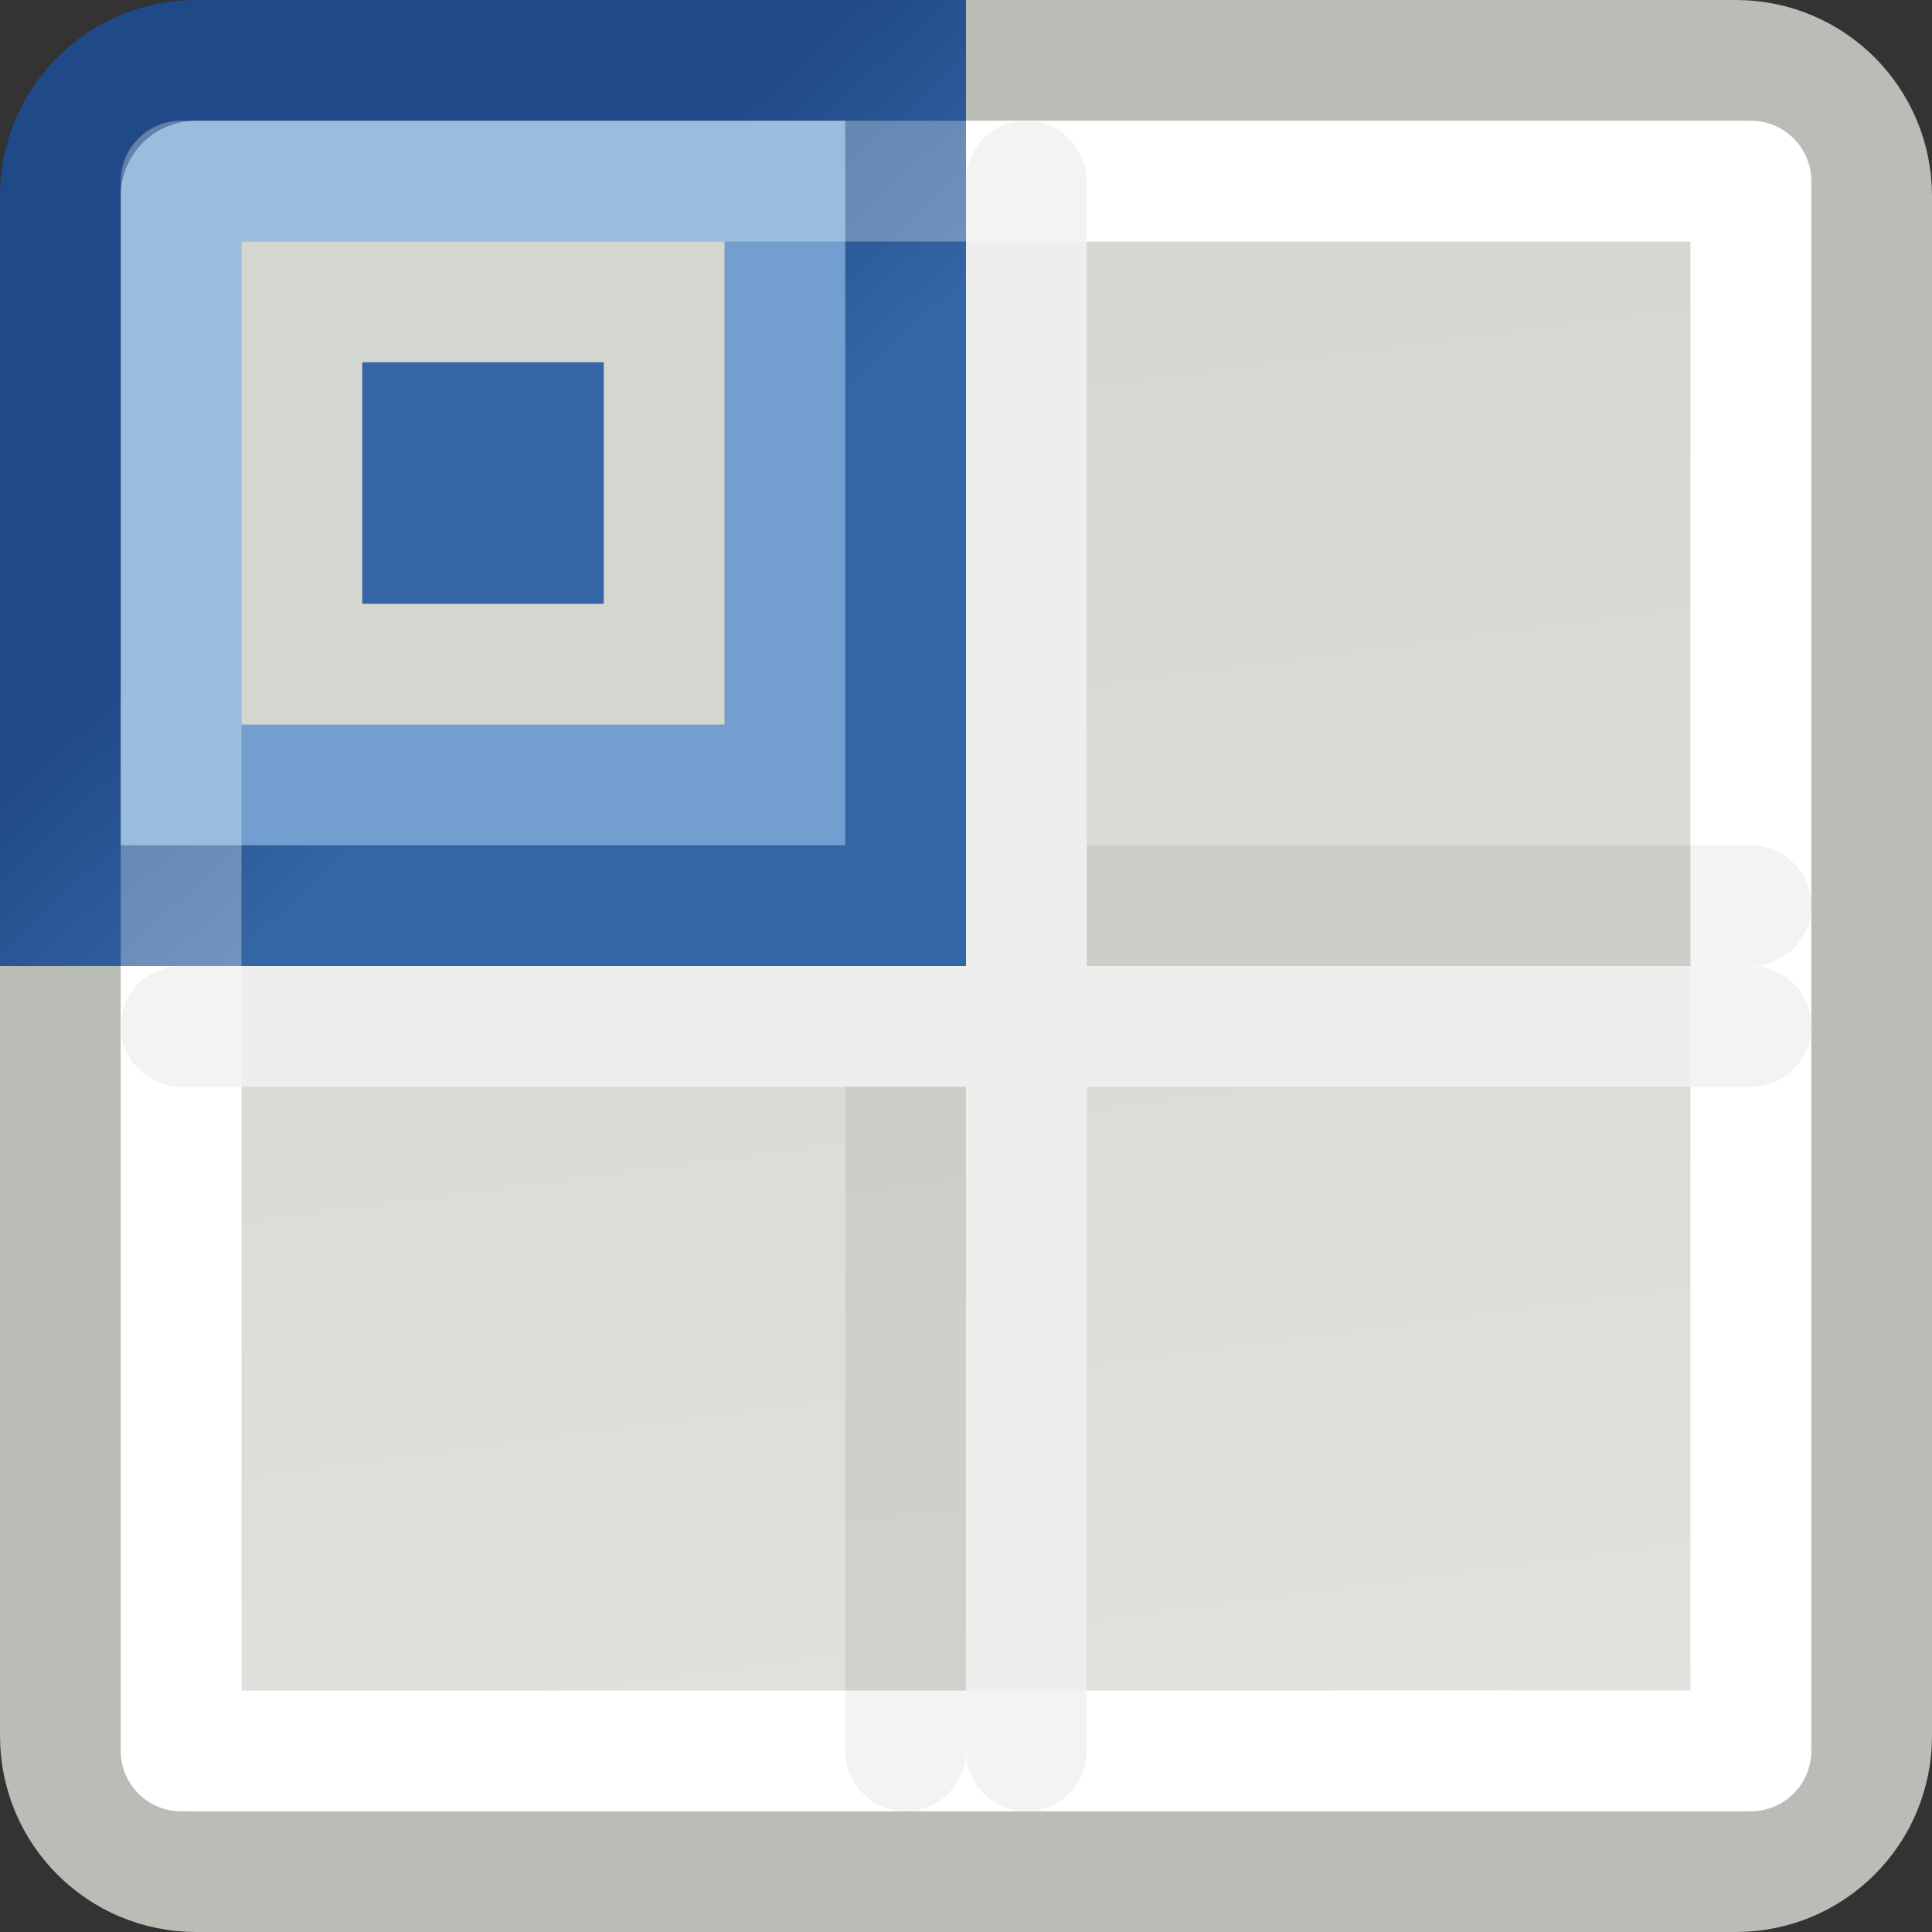 <svg xmlns="http://www.w3.org/2000/svg" xmlns:cc="http://web.resource.org/cc/" xmlns:svg="http://www.w3.org/2000/svg" xmlns:xlink="http://www.w3.org/1999/xlink" id="svg2" width="16" height="16" version="1.0"><rect width="100%" height="100%" fill="#333333" stroke="none"/><defs id="defs4"><linearGradient id="linearGradient1881"><stop style="stop-color:#204a87;stop-opacity:1" id="stop1883" offset="0"/><stop style="stop-color:#3465a4;stop-opacity:1" id="stop1885" offset="1"/></linearGradient><linearGradient id="linearGradient2181"><stop style="stop-color:#d3d7cf" id="stop2183" offset="0"/><stop style="stop-color:#eeeeec" id="stop2185" offset="1"/></linearGradient><linearGradient id="linearGradient2187" x1="21.25" x2="29.875" y1="5.818" y2="77.598" gradientTransform="matrix(0.352,0,0,0.388,-0.52,-0.619)" gradientUnits="userSpaceOnUse" xlink:href="#linearGradient2181"/><linearGradient id="linearGradient1887" x1="6.531" x2="8.156" y1=".437" y2="2.188" gradientUnits="userSpaceOnUse" xlink:href="#linearGradient1881"/></defs><g id="layer1"><path style="color:#000;fill:url(#linearGradient2187);fill-opacity:1;fill-rule:nonzero;stroke:#babdb6;stroke-width:1;stroke-linecap:round;stroke-linejoin:miter;stroke-miterlimit:4;stroke-dashoffset:0;stroke-opacity:1;marker:none;marker-start:none;marker-mid:none;marker-end:none;visibility:visible;display:inline;overflow:visible" id="rect1304" d="M 6.5,0.5 L 14.375,0.5 C 14.998,0.5 15.5,1.002 15.5,1.625 L 15.5,14.375 C 15.5,14.998 14.998,15.5 14.375,15.5 L 1.625,15.5 C 1.002,15.5 0.5,14.998 0.5,14.375 L 0.5,7.5 L 6.5,0.5 z"/><rect style="opacity:1;color:#000;fill:none;fill-opacity:1;fill-rule:nonzero;stroke:#fff;stroke-width:1;stroke-linecap:round;stroke-linejoin:round;marker:none;marker-start:none;marker-mid:none;marker-end:none;stroke-miterlimit:4;stroke-dasharray:none;stroke-dashoffset:0;stroke-opacity:1;visibility:visible;display:inline;overflow:visible" id="rect2179" width="13" height="13" x="1.5" y="1.5" rx="0" ry="0"/><g id="g2295" transform="translate(-15,-14)" style="opacity:.07"><path id="path2209" d="M 22.5,15.5 L 22.5,28.5" style="opacity:1;fill:none;fill-opacity:.75;fill-rule:evenodd;stroke:#000;stroke-width:1;stroke-linecap:round;stroke-linejoin:miter;stroke-miterlimit:4;stroke-dasharray:none;stroke-opacity:1"/><path id="path2211" d="M 16.5,21.5 L 29.5,21.5" style="opacity:1;fill:none;fill-opacity:.75;fill-rule:evenodd;stroke:#000;stroke-width:1;stroke-linecap:round;stroke-linejoin:miter;stroke-miterlimit:4;stroke-dasharray:none;stroke-opacity:1"/></g><path style="opacity:1;color:#000;fill:#729fcf;fill-opacity:1;fill-rule:nonzero;stroke:url(#linearGradient1887);stroke-width:1;stroke-linecap:round;stroke-linejoin:miter;marker:none;marker-start:none;marker-mid:none;marker-end:none;stroke-miterlimit:4;stroke-dasharray:none;stroke-dashoffset:0;stroke-opacity:1;visibility:visible;display:inline;overflow:visible" id="rect1875" d="M 1.625 0.5 C 1.002 0.5 0.5 1.002 0.5 1.625 L 0.5 7.5 L 7.5 7.5 L 7.5 0.5 L 1.625 0.5 z"/><path style="opacity:1;fill:#fff;fill-opacity:1;fill-rule:evenodd;stroke:#eeeeec;stroke-width:1;stroke-linecap:round;stroke-linejoin:miter;stroke-miterlimit:4;stroke-dasharray:none;stroke-opacity:1" id="path2205" d="M 1.5,8.5 L 14.5,8.5"/><path style="opacity:1;fill:#fff;fill-opacity:1;fill-rule:evenodd;stroke:#eeeeec;stroke-width:1;stroke-linecap:round;stroke-linejoin:miter;stroke-miterlimit:4;stroke-dasharray:none;stroke-opacity:1" id="path2207" d="M 8.5,1.5 L 8.5,14.5"/><rect style="opacity:.3;color:#000;fill:none;fill-opacity:1;fill-rule:nonzero;stroke:#fff;stroke-width:1;stroke-linecap:round;stroke-linejoin:round;marker:none;marker-start:none;marker-mid:none;marker-end:none;stroke-miterlimit:4;stroke-dasharray:none;stroke-dashoffset:0;stroke-opacity:1;visibility:visible;display:inline;overflow:visible" id="rect1889" width="13" height="13" x="1.5" y="1.5" rx="0" ry="0"/><rect style="opacity:1;fill:#3465a4;fill-opacity:1;stroke:#d3d7cf;stroke-width:1;stroke-linecap:round;stroke-linejoin:miter;stroke-miterlimit:4;stroke-dasharray:none;stroke-opacity:1" id="rect3667" width="3" height="3" x="2.5" y="2.5"/></g></svg>